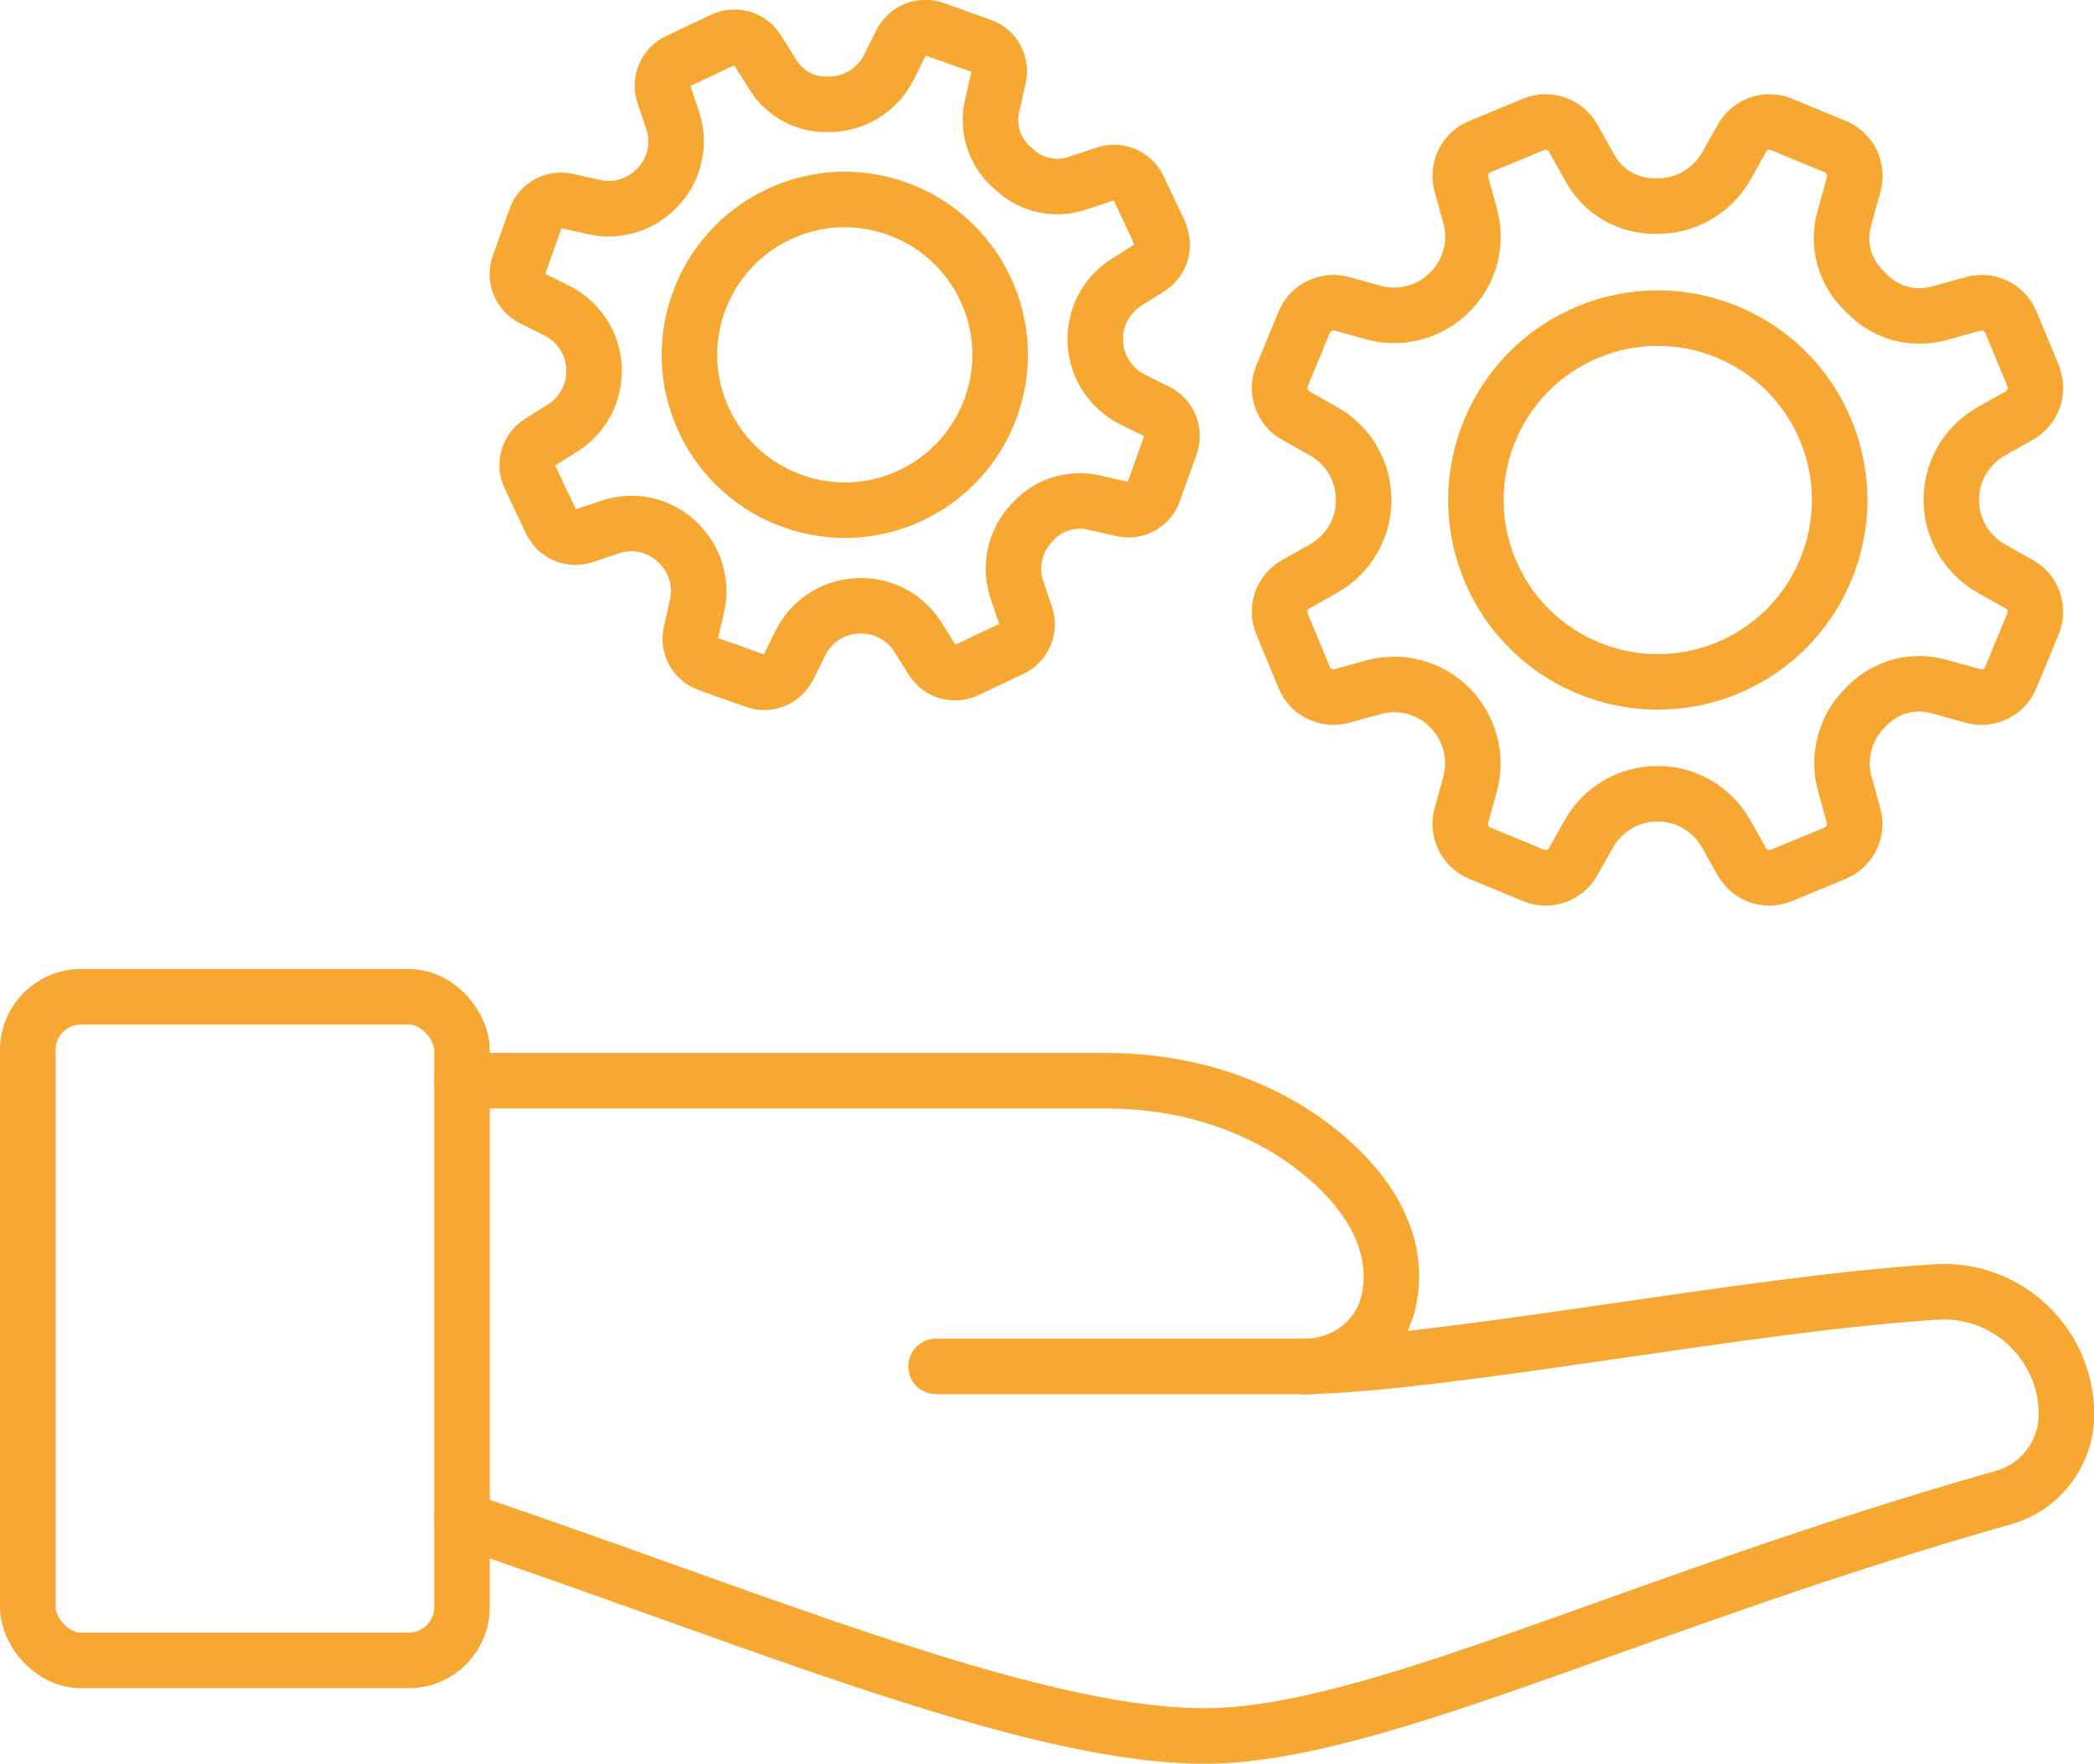 <?xml version="1.0" encoding="UTF-8"?>
<svg id="Camada_2" data-name="Camada 2" xmlns="http://www.w3.org/2000/svg" viewBox="0 0 104.07 87.65">
  <defs>
    <style>
      .cls-1 {
        fill: none;
        stroke: #f7a833;
        stroke-linecap: round;
        stroke-linejoin: round;
        stroke-width: 2.76px;
      }
    </style>
  </defs>
  <g id="Camada_2-2" data-name="Camada 2">
    <g>
      <g>
        <path class="cls-1" d="m22.96,75.53c15.13,5.09,29.36,11.26,38.01,10.71,8.4-.53,20.84-6.77,38.62-11.82,1.84-.52,3.11-2.22,3.11-4.13h0c0-3.52-2.98-6.31-6.5-6.08-9.49.6-23.71,3.5-31.33,3.71"/>
        <path class="cls-1" d="m22.96,53.71h32.02c3.67,0,7.33,1.04,10.25,3.26,2.91,2.2,4.41,4.95,3.78,7.72-.43,1.91-2.19,3.22-4.15,3.22h-18.34"/>
        <rect class="cls-1" x="1.38" y="49.54" width="21.58" height="32.98" rx="2.64" ry="2.64" transform="translate(24.34 132.06) rotate(180)"/>
      </g>
      <g>
        <g>
          <path class="cls-1" d="m101.05,18.69l-1.11-2.68c-.3-.73-1.11-1.12-1.87-.91l-1.69.47c-1.27.35-2.62,0-3.55-.93l-.24-.24c-.93-.93-1.29-2.29-.93-3.55l.47-1.69c.21-.76-.18-1.57-.91-1.87l-2.68-1.11c-.73-.3-1.58-.01-1.96.68l-.79,1.4c-.69,1.22-1.99,1.98-3.39,1.98h-.19c-1.31,0-2.53-.71-3.17-1.85l-.86-1.53c-.39-.69-1.23-.98-1.96-.68l-2.68,1.11c-.73.3-1.12,1.11-.91,1.87l.43,1.55c.38,1.35,0,2.8-.99,3.79l-.03.03c-.99.99-2.45,1.38-3.8,1l-1.55-.43c-.76-.21-1.57.18-1.87.91l-1.11,2.68c-.3.73-.01,1.58.68,1.96l1.4.79c1.23.69,1.98,1.99,1.98,3.39v.04c0,1.4-.76,2.69-1.98,3.38l-1.4.79c-.69.39-.98,1.23-.68,1.96l1.11,2.68c.3.73,1.11,1.12,1.87.91l1.55-.43c1.35-.38,2.8,0,3.79.99l.03.03c.99.99,1.37,2.45,1,3.8l-.43,1.55c-.21.76.18,1.57.91,1.87l2.68,1.11c.73.3,1.58.01,1.96-.68l.79-1.4c.69-1.22,1.99-1.98,3.39-1.98h.04c1.4,0,2.69.76,3.38,1.98l.79,1.4c.39.69,1.23.98,1.96.68l2.68-1.11c.73-.3,1.12-1.11.91-1.87l-.43-1.55c-.38-1.35,0-2.8.99-3.79l.14-.14c.93-.93,2.29-1.29,3.55-.93l1.69.47c.76.21,1.57-.18,1.87-.91l1.11-2.68c.3-.73.01-1.58-.68-1.96l-1.4-.79c-1.22-.69-1.98-1.99-1.98-3.39v-.04c0-1.4.76-2.69,1.98-3.38l1.4-.79c.69-.39.98-1.23.68-1.96Z"/>
          <path class="cls-1" d="m90.74,21.39c1.91,4.61-.28,9.9-4.89,11.81-4.61,1.91-9.9-.28-11.81-4.89-1.91-4.61.28-9.9,4.89-11.81,4.61-1.91,9.9.28,11.81,4.89Z"/>
        </g>
        <g>
          <path class="cls-1" d="m57.64,11.58l-1.06-2.24c-.29-.61-.99-.91-1.63-.7l-1.42.47c-1.06.36-2.24.11-3.07-.64l-.21-.19c-.83-.75-1.19-1.9-.95-2.99l.33-1.46c.15-.66-.22-1.33-.86-1.55l-2.33-.83c-.64-.23-1.34.06-1.65.66l-.61,1.23c-.54,1.07-1.61,1.78-2.81,1.84h-.16c-1.12.06-2.18-.49-2.78-1.44l-.8-1.27c-.36-.57-1.09-.78-1.7-.49l-2.24,1.06c-.61.29-.91.99-.7,1.63l.44,1.31c.38,1.13.12,2.39-.69,3.27l-.03.03c-.81.89-2.03,1.28-3.2,1.01l-1.34-.3c-.66-.15-1.33.22-1.55.86l-.83,2.33c-.23.64.06,1.34.66,1.65l1.23.61c1.07.54,1.78,1.61,1.84,2.81v.04c.06,1.19-.53,2.33-1.54,2.97l-1.16.73c-.57.36-.78,1.09-.49,1.7l1.06,2.24c.29.61.99.91,1.63.7l1.31-.44c1.13-.38,2.39-.12,3.27.69l.03.03c.89.81,1.28,2.03,1.01,3.2l-.3,1.34c-.15.66.22,1.33.86,1.55l2.33.83c.64.23,1.34-.06,1.65-.66l.61-1.23c.54-1.07,1.61-1.77,2.81-1.83h.04c1.19-.06,2.33.53,2.97,1.54l.73,1.16c.36.57,1.09.78,1.7.49l2.24-1.06c.61-.29.91-.99.7-1.63l-.44-1.3c-.38-1.13-.12-2.39.69-3.27l.11-.12c.75-.83,1.9-1.19,2.99-.95l1.46.33c.66.15,1.33-.22,1.55-.86l.83-2.33c.23-.64-.06-1.34-.66-1.65l-1.23-.61c-1.07-.54-1.78-1.61-1.84-2.81v-.04c-.06-1.19.53-2.33,1.54-2.97l1.16-.73c.57-.36.78-1.09.49-1.7Z"/>
          <path class="cls-1" d="m48.96,14.33c1.83,3.85.18,8.45-3.67,10.28-3.85,1.83-8.45.18-10.28-3.67-1.83-3.85-.18-8.45,3.67-10.28s8.45-.18,10.28,3.67Z"/>
        </g>
      </g>
    </g>
  </g>
</svg>